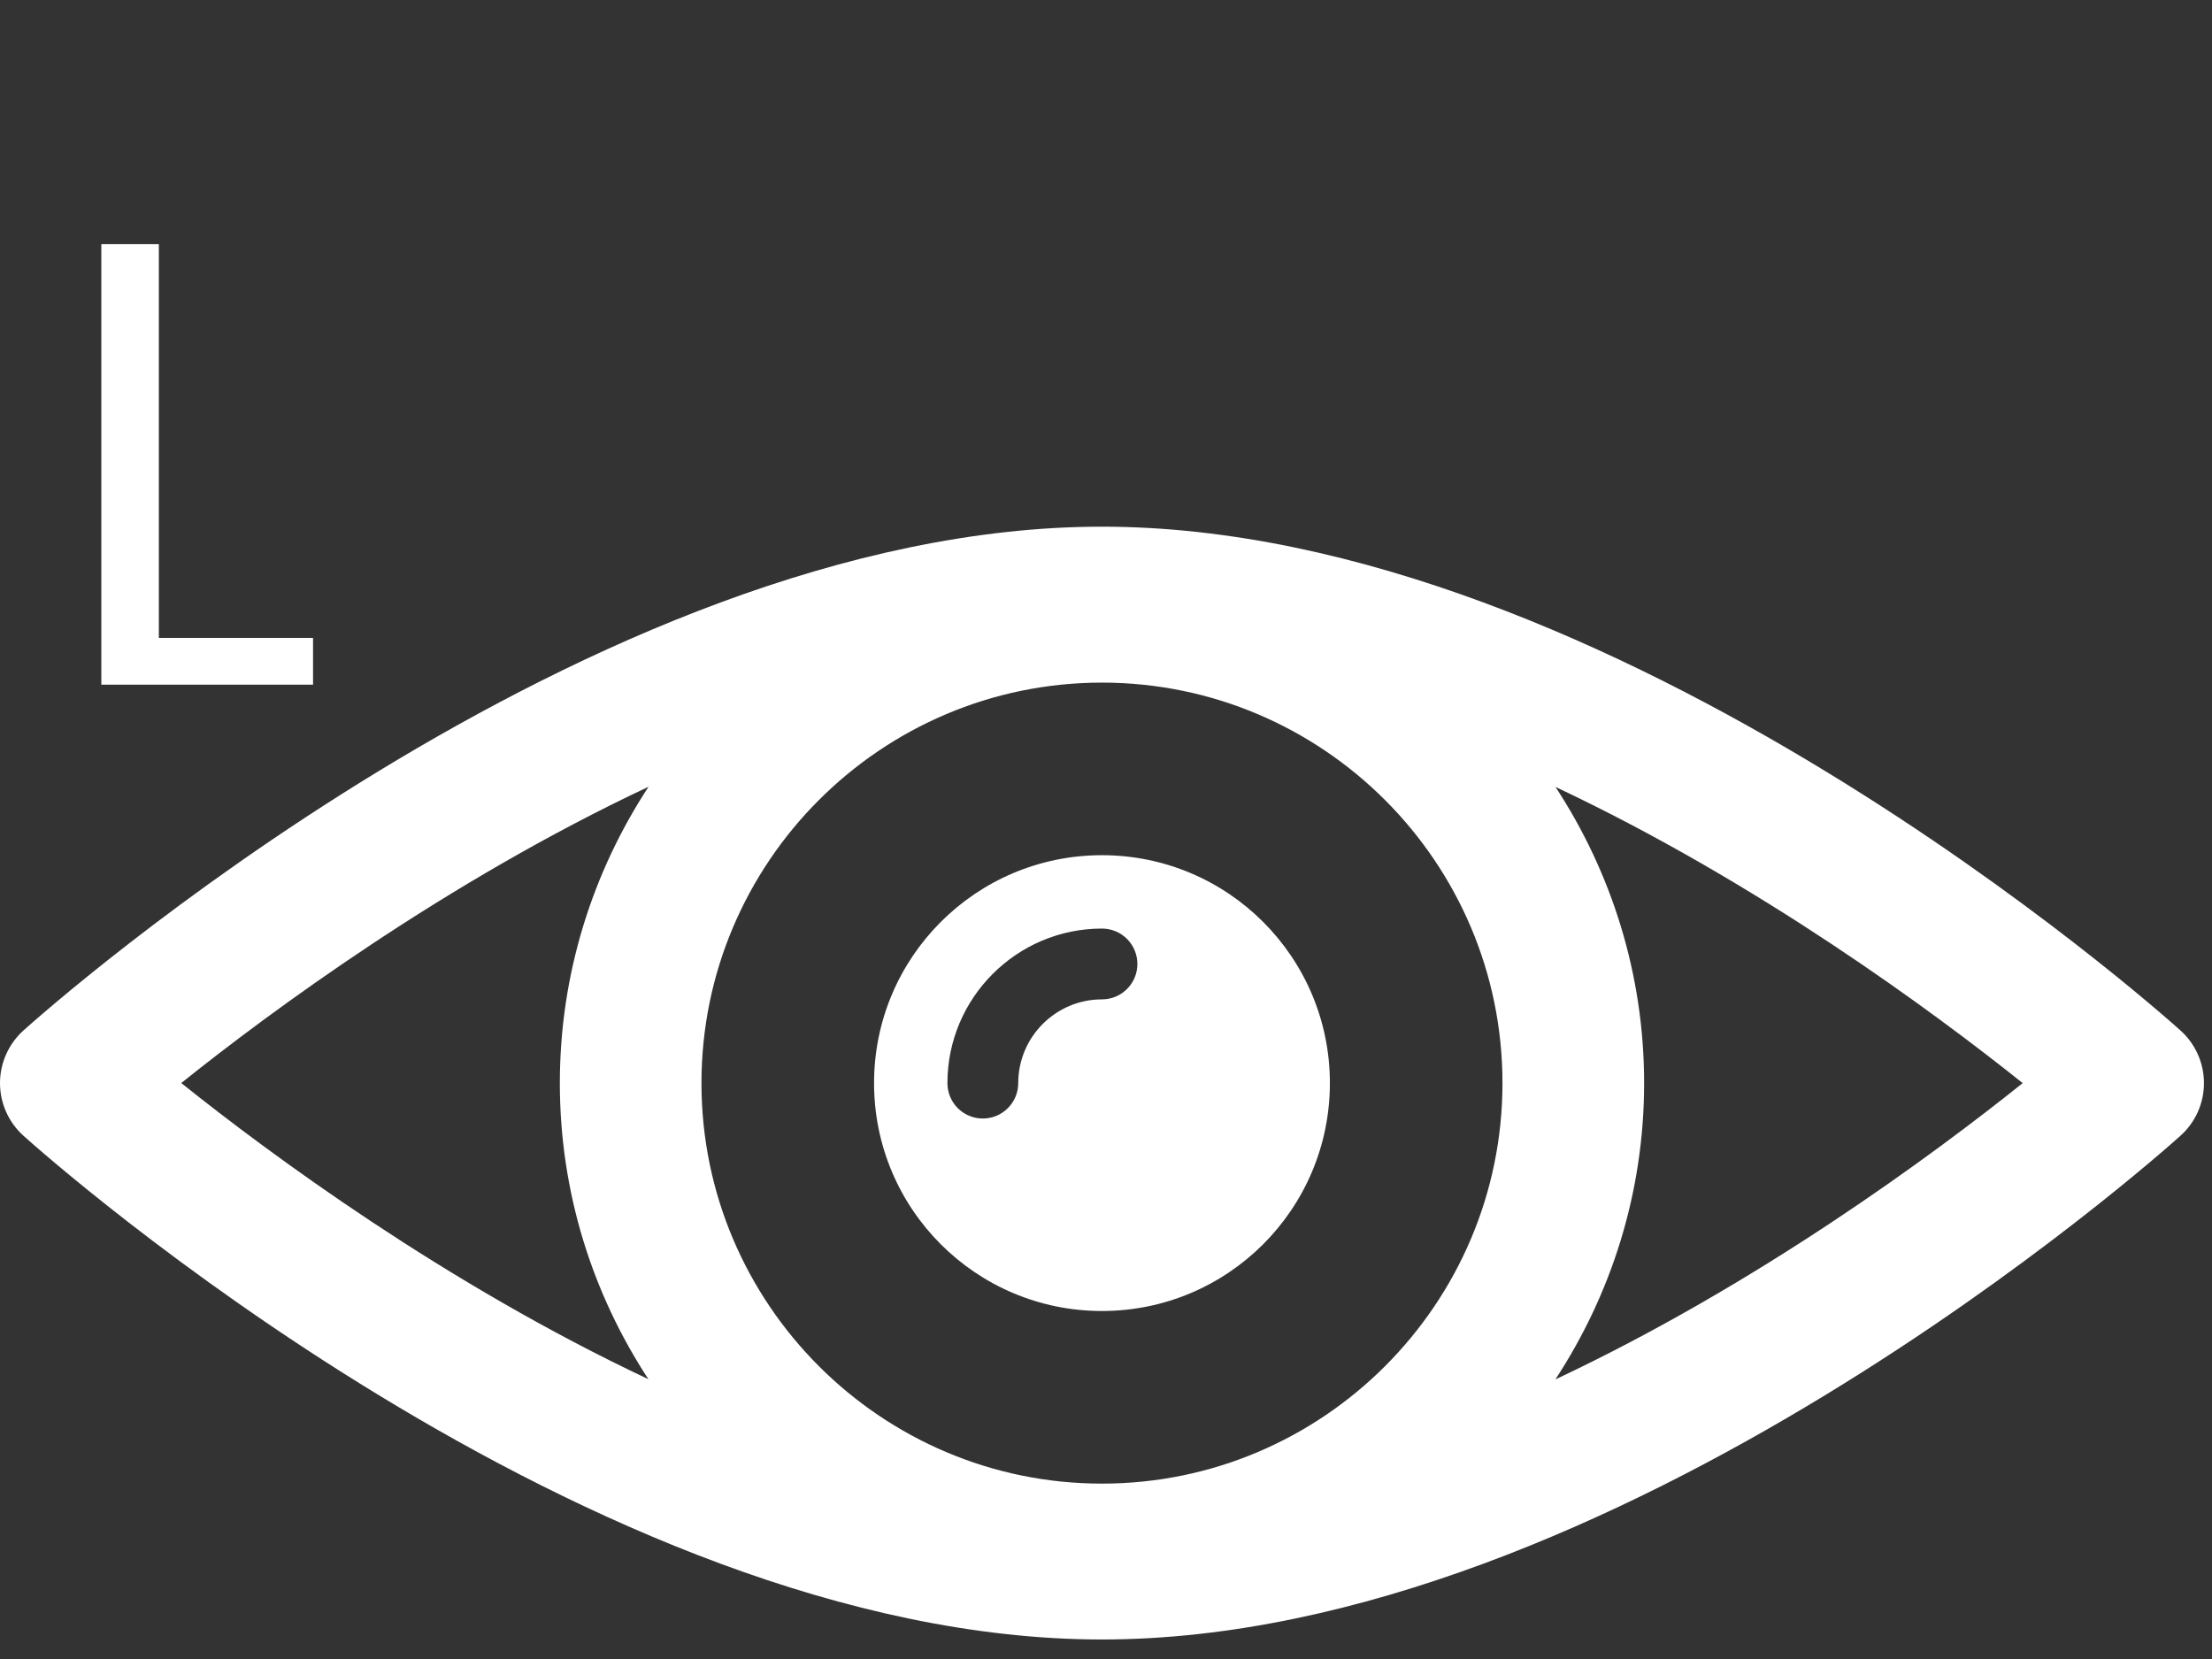 <svg width="84" height="63" viewBox="0 0 84 63" fill="none" xmlns="http://www.w3.org/2000/svg">
<rect x="0" y="0" width="84" height="63" fill="#333333" stroke="none"/>
<path d="M82.803 39.132C81.934 38.35 61.311 20 41.847 20C22.384 20 1.76 38.35 0.89 39.132C0.61 39.384 0.386 39.693 0.233 40.037C0.079 40.381 1.61156e-05 40.754 2.45709e-09 41.131C-1.61106e-05 41.508 0.079 41.88 0.233 42.224C0.386 42.569 0.61 42.877 0.89 43.129C1.76 43.912 22.384 62.259 41.846 62.259C61.311 62.259 81.934 43.912 82.803 43.129C83.084 42.877 83.308 42.569 83.462 42.225C83.615 41.88 83.695 41.508 83.695 41.131C83.695 40.754 83.615 40.381 83.462 40.037C83.308 39.692 83.084 39.384 82.803 39.132ZM41.846 56.34C33.462 56.34 26.638 49.518 26.638 41.131C26.638 32.743 33.462 25.922 41.846 25.922C50.232 25.922 57.056 32.743 57.056 41.131C57.056 49.518 50.232 56.34 41.846 56.34ZM24.629 29.876C22.507 33.114 21.26 36.976 21.26 41.131C21.26 45.279 22.502 49.137 24.623 52.375C16.924 48.751 10.273 43.841 6.883 41.128C10.273 38.413 16.924 33.497 24.629 29.876ZM59.065 52.383C61.187 49.145 62.435 45.283 62.435 41.131C62.435 36.982 61.19 33.122 59.07 29.884C66.767 33.508 73.418 38.418 76.811 41.131C73.421 43.846 66.77 48.759 59.065 52.383Z" fill="white"/>
<path d="M41.846 32.476C37.065 32.476 33.192 36.349 33.192 41.131C33.192 45.912 37.065 49.785 41.846 49.785C46.629 49.785 50.502 45.912 50.502 41.131C50.502 36.349 46.629 32.476 41.846 32.476ZM41.846 37.951C40.093 37.951 38.667 39.377 38.667 41.131C38.667 41.874 38.063 42.475 37.323 42.475C37.146 42.475 36.971 42.441 36.808 42.373C36.645 42.306 36.496 42.207 36.371 42.082C36.246 41.957 36.148 41.809 36.08 41.646C36.013 41.483 35.978 41.308 35.978 41.131C35.978 37.896 38.61 35.262 41.847 35.262C42.023 35.262 42.198 35.296 42.361 35.364C42.525 35.431 42.673 35.53 42.798 35.655C42.923 35.78 43.022 35.928 43.089 36.091C43.157 36.255 43.192 36.429 43.192 36.606C43.192 37.35 42.59 37.951 41.846 37.951Z" fill="white"/>
<path d="M6.032 24.224H11.888V26H3.848V9.272H6.032V24.224Z" fill="white"/>
</svg>
